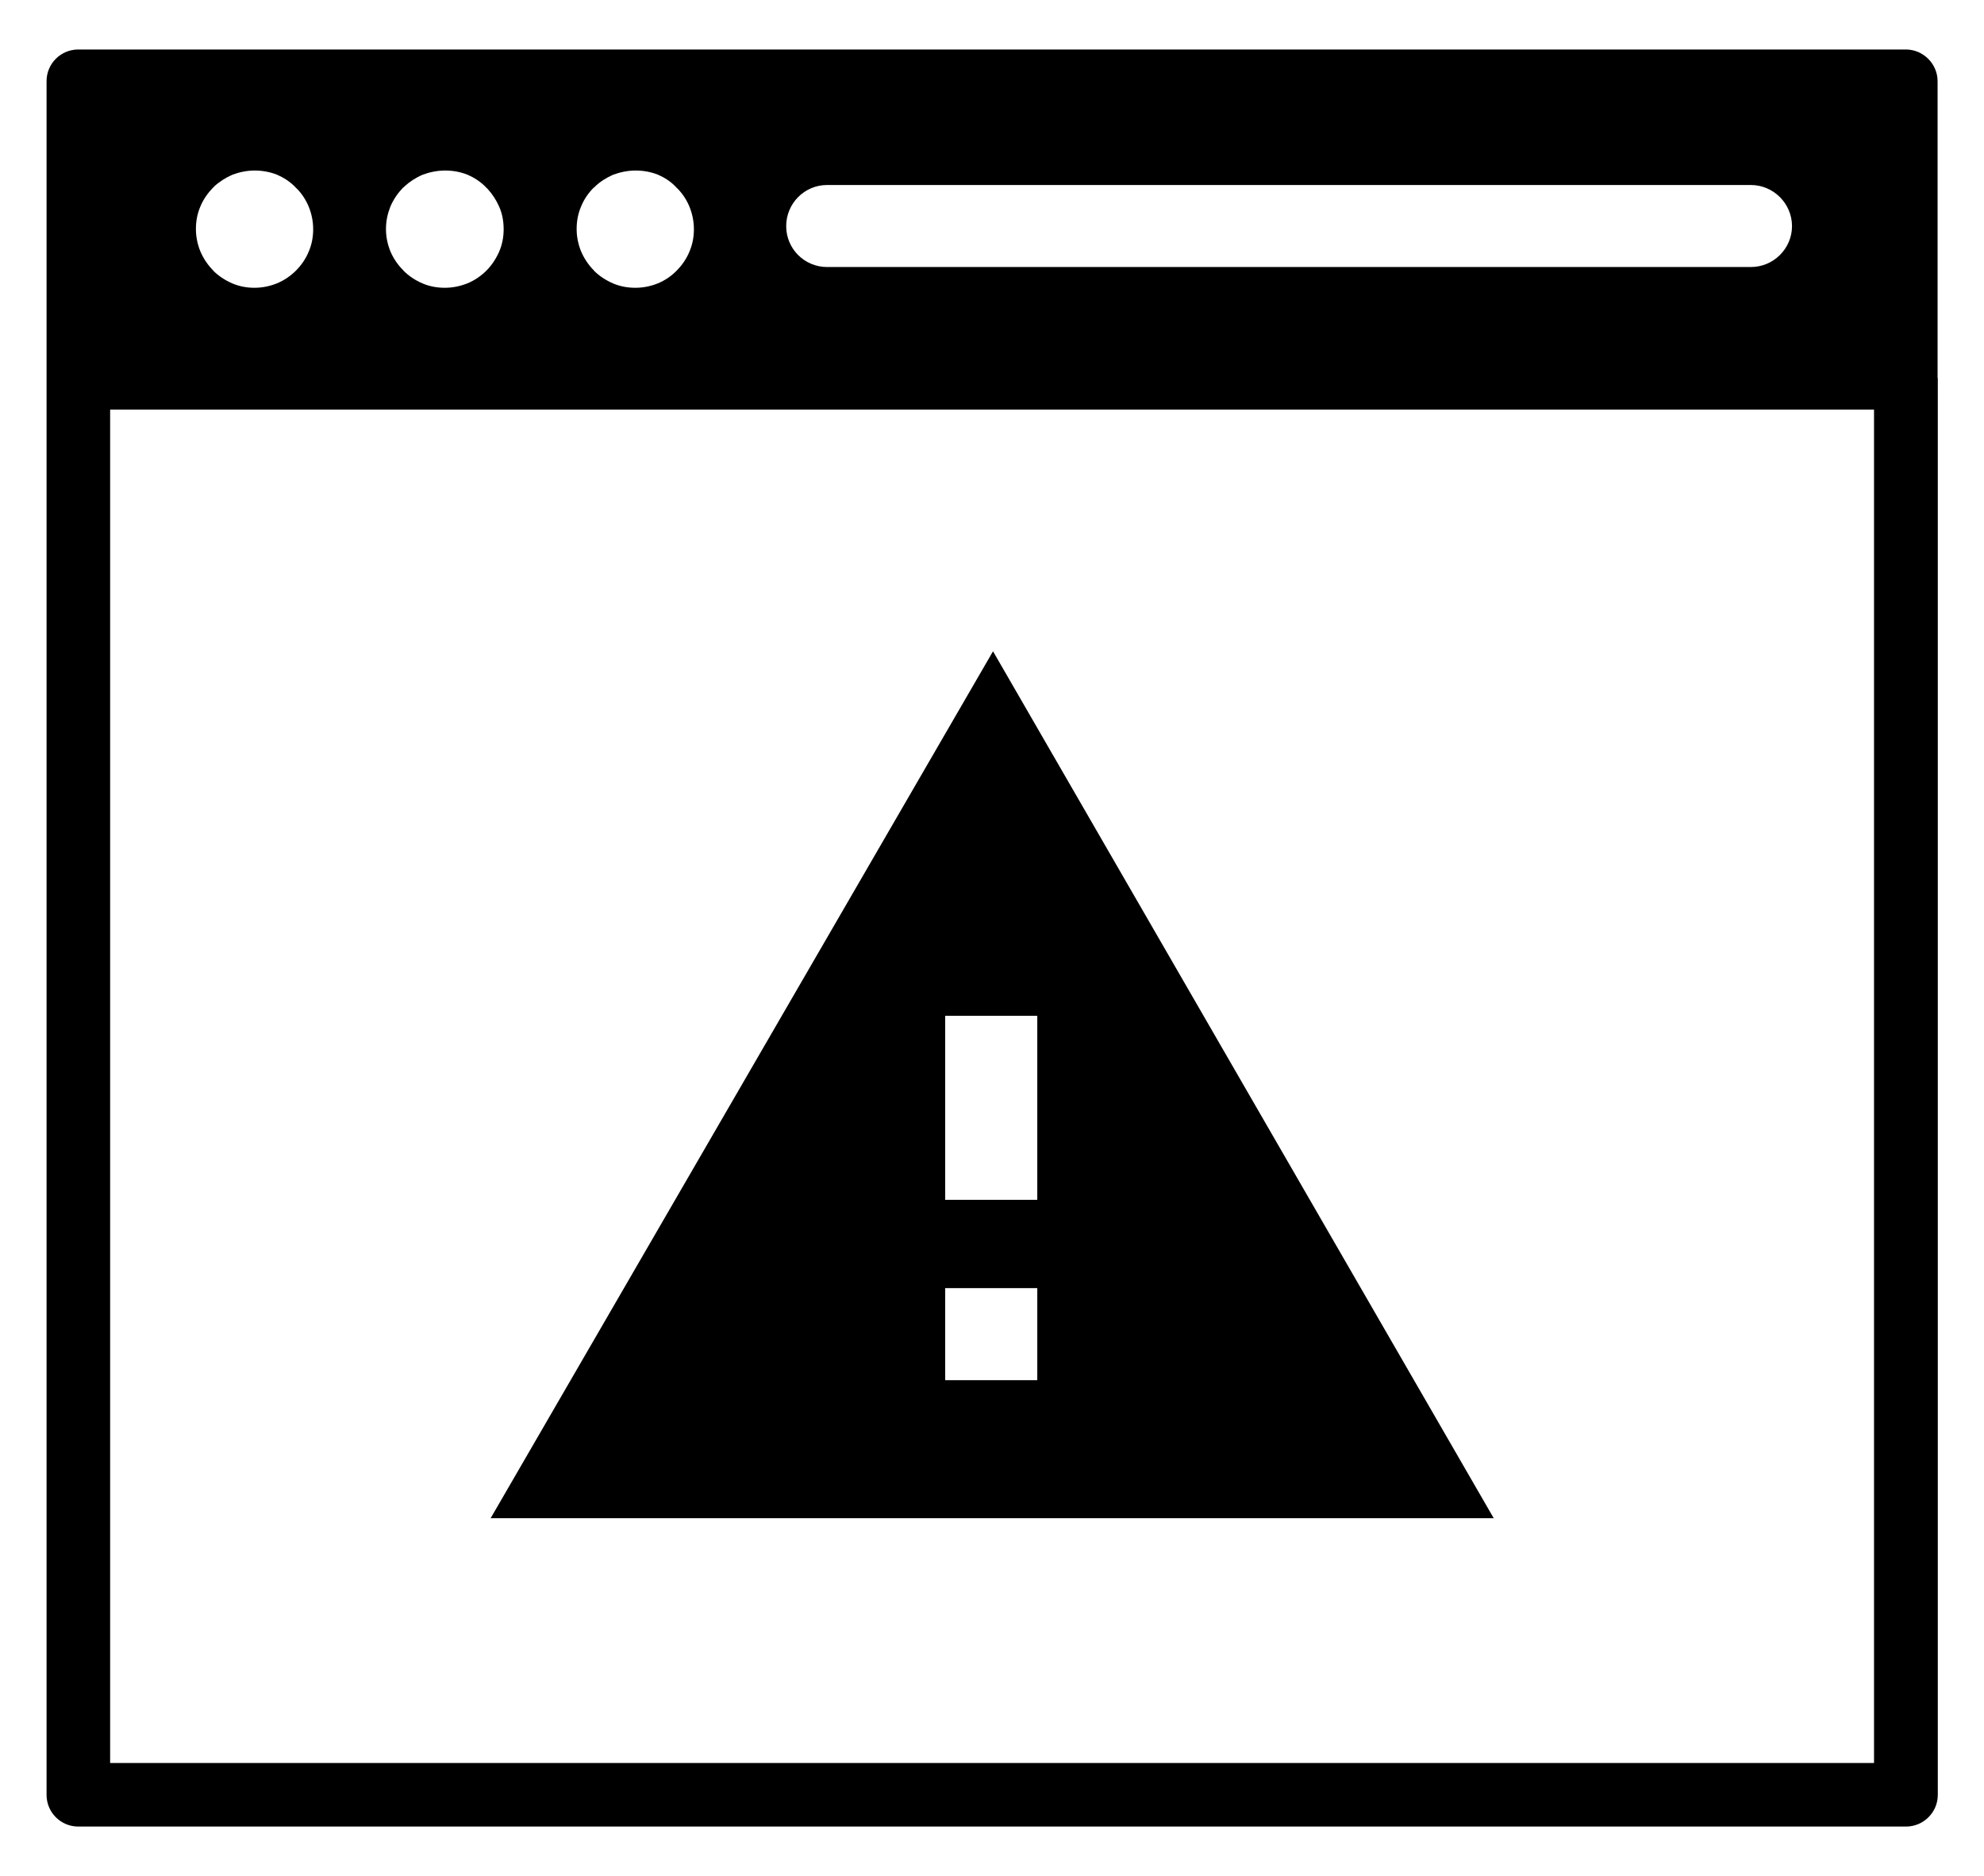 <!-- Generated by IcoMoon.io -->
<svg version="1.1" xmlns="http://www.w3.org/2000/svg" width="1083" height="1024" viewBox="0 0 1083 1024">
<title></title>
<g id="icomoon-ignore">
</g>
<path d="M1057.664 206.334v-162.022c0-9.504-7.901-17.29-17.29-17.29h-997.664c-9.504 0-17.29 7.672-17.29 17.29v935.489c0 9.504 7.672 17.29 17.29 17.29h997.779c9.389 0 17.29-7.672 17.29-17.29v-773.468h-0.115zM451.485 100.992h504.271c12.366 0 22.443 10.191 22.443 22.443s-10.076 22.328-22.443 22.328h-504.271c-12.366 0-22.328-9.962-22.328-22.328s9.962-22.443 22.328-22.443zM317.173 112.785c1.603-4.008 4.008-7.443 6.985-10.42h0.115c0.229-0.229 0.458-0.344 0.573-0.573 2.748-2.634 6.183-4.809 9.847-6.412 3.779-1.374 7.901-2.29 12.252-2.29 4.466 0 8.473 0.802 12.252 2.29 3.664 1.603 6.985 3.779 9.618 6.527 0.344 0.458 0.687 0.802 1.145 1.145 2.748 2.863 4.924 6.183 6.412 9.847s2.405 7.786 2.405 12.252c0 4.351-0.802 8.359-2.405 12.137-1.603 3.893-4.008 7.443-6.985 10.42-2.863 2.977-6.412 5.382-10.305 6.985-3.664 1.489-7.786 2.405-12.252 2.405s-8.473-0.802-12.252-2.405c-3.893-1.718-7.443-4.008-10.42-6.985h0.115l-0.115-0.115c-2.977-2.977-5.382-6.641-6.985-10.42-1.489-3.664-2.405-7.786-2.405-12.137 0-4.466 0.802-8.473 2.405-12.252zM213.090 112.785c1.718-4.008 4.122-7.443 6.985-10.42h0.115c0.229-0.229 0.458-0.344 0.573-0.573 2.863-2.634 6.183-4.809 9.962-6.412 3.664-1.374 7.901-2.29 12.252-2.29 4.466 0 8.473 0.802 12.252 2.29 3.664 1.603 6.985 3.779 9.733 6.527 0.344 0.458 0.802 0.802 1.145 1.145 2.634 2.863 4.809 6.183 6.412 9.847s2.405 7.786 2.405 12.252c0 4.351-0.802 8.359-2.405 12.137-1.718 3.893-4.008 7.443-6.985 10.42s-6.527 5.382-10.42 6.985c-3.779 1.489-7.901 2.405-12.252 2.405-4.466 0-8.588-0.802-12.252-2.405-4.008-1.718-7.443-4.008-10.42-6.985v-0.115c-3.092-2.977-5.496-6.641-7.099-10.42-1.489-3.664-2.405-7.786-2.405-12.137 0-4.466 0.916-8.473 2.405-12.252zM109.35 112.785c1.603-3.893 4.008-7.328 6.985-10.42h0.115c0.229-0.229 0.344-0.344 0.458-0.573 2.863-2.634 6.298-4.809 9.962-6.412 3.664-1.374 7.786-2.29 12.137-2.29s8.473 0.802 12.252 2.29c3.664 1.603 6.985 3.779 9.733 6.527 0.344 0.458 0.687 0.802 1.145 1.145 2.748 2.863 4.924 6.183 6.412 9.847s2.405 7.786 2.405 12.252c0 4.351-0.802 8.359-2.405 12.137-1.603 3.893-4.008 7.443-6.985 10.42s-6.527 5.382-10.42 6.985c-3.664 1.489-7.901 2.405-12.252 2.405s-8.359-0.802-12.137-2.405c-3.893-1.718-7.443-4.008-10.42-6.985h0.115l-0.115-0.115c-2.977-2.977-5.382-6.641-6.985-10.42-1.489-3.664-2.405-7.786-2.405-12.137 0-4.466 0.802-8.473 2.405-12.252zM1022.969 962.397h-962.855v-738.773h962.855v738.773zM542.057 355.532l-274.235 473.241h547.553l-273.319-473.241zM566.217 753.429h-50.267v-50.267h50.267v50.267zM515.95 654.957v-100.419h50.267v100.419h-50.267z"></path>
</svg>
